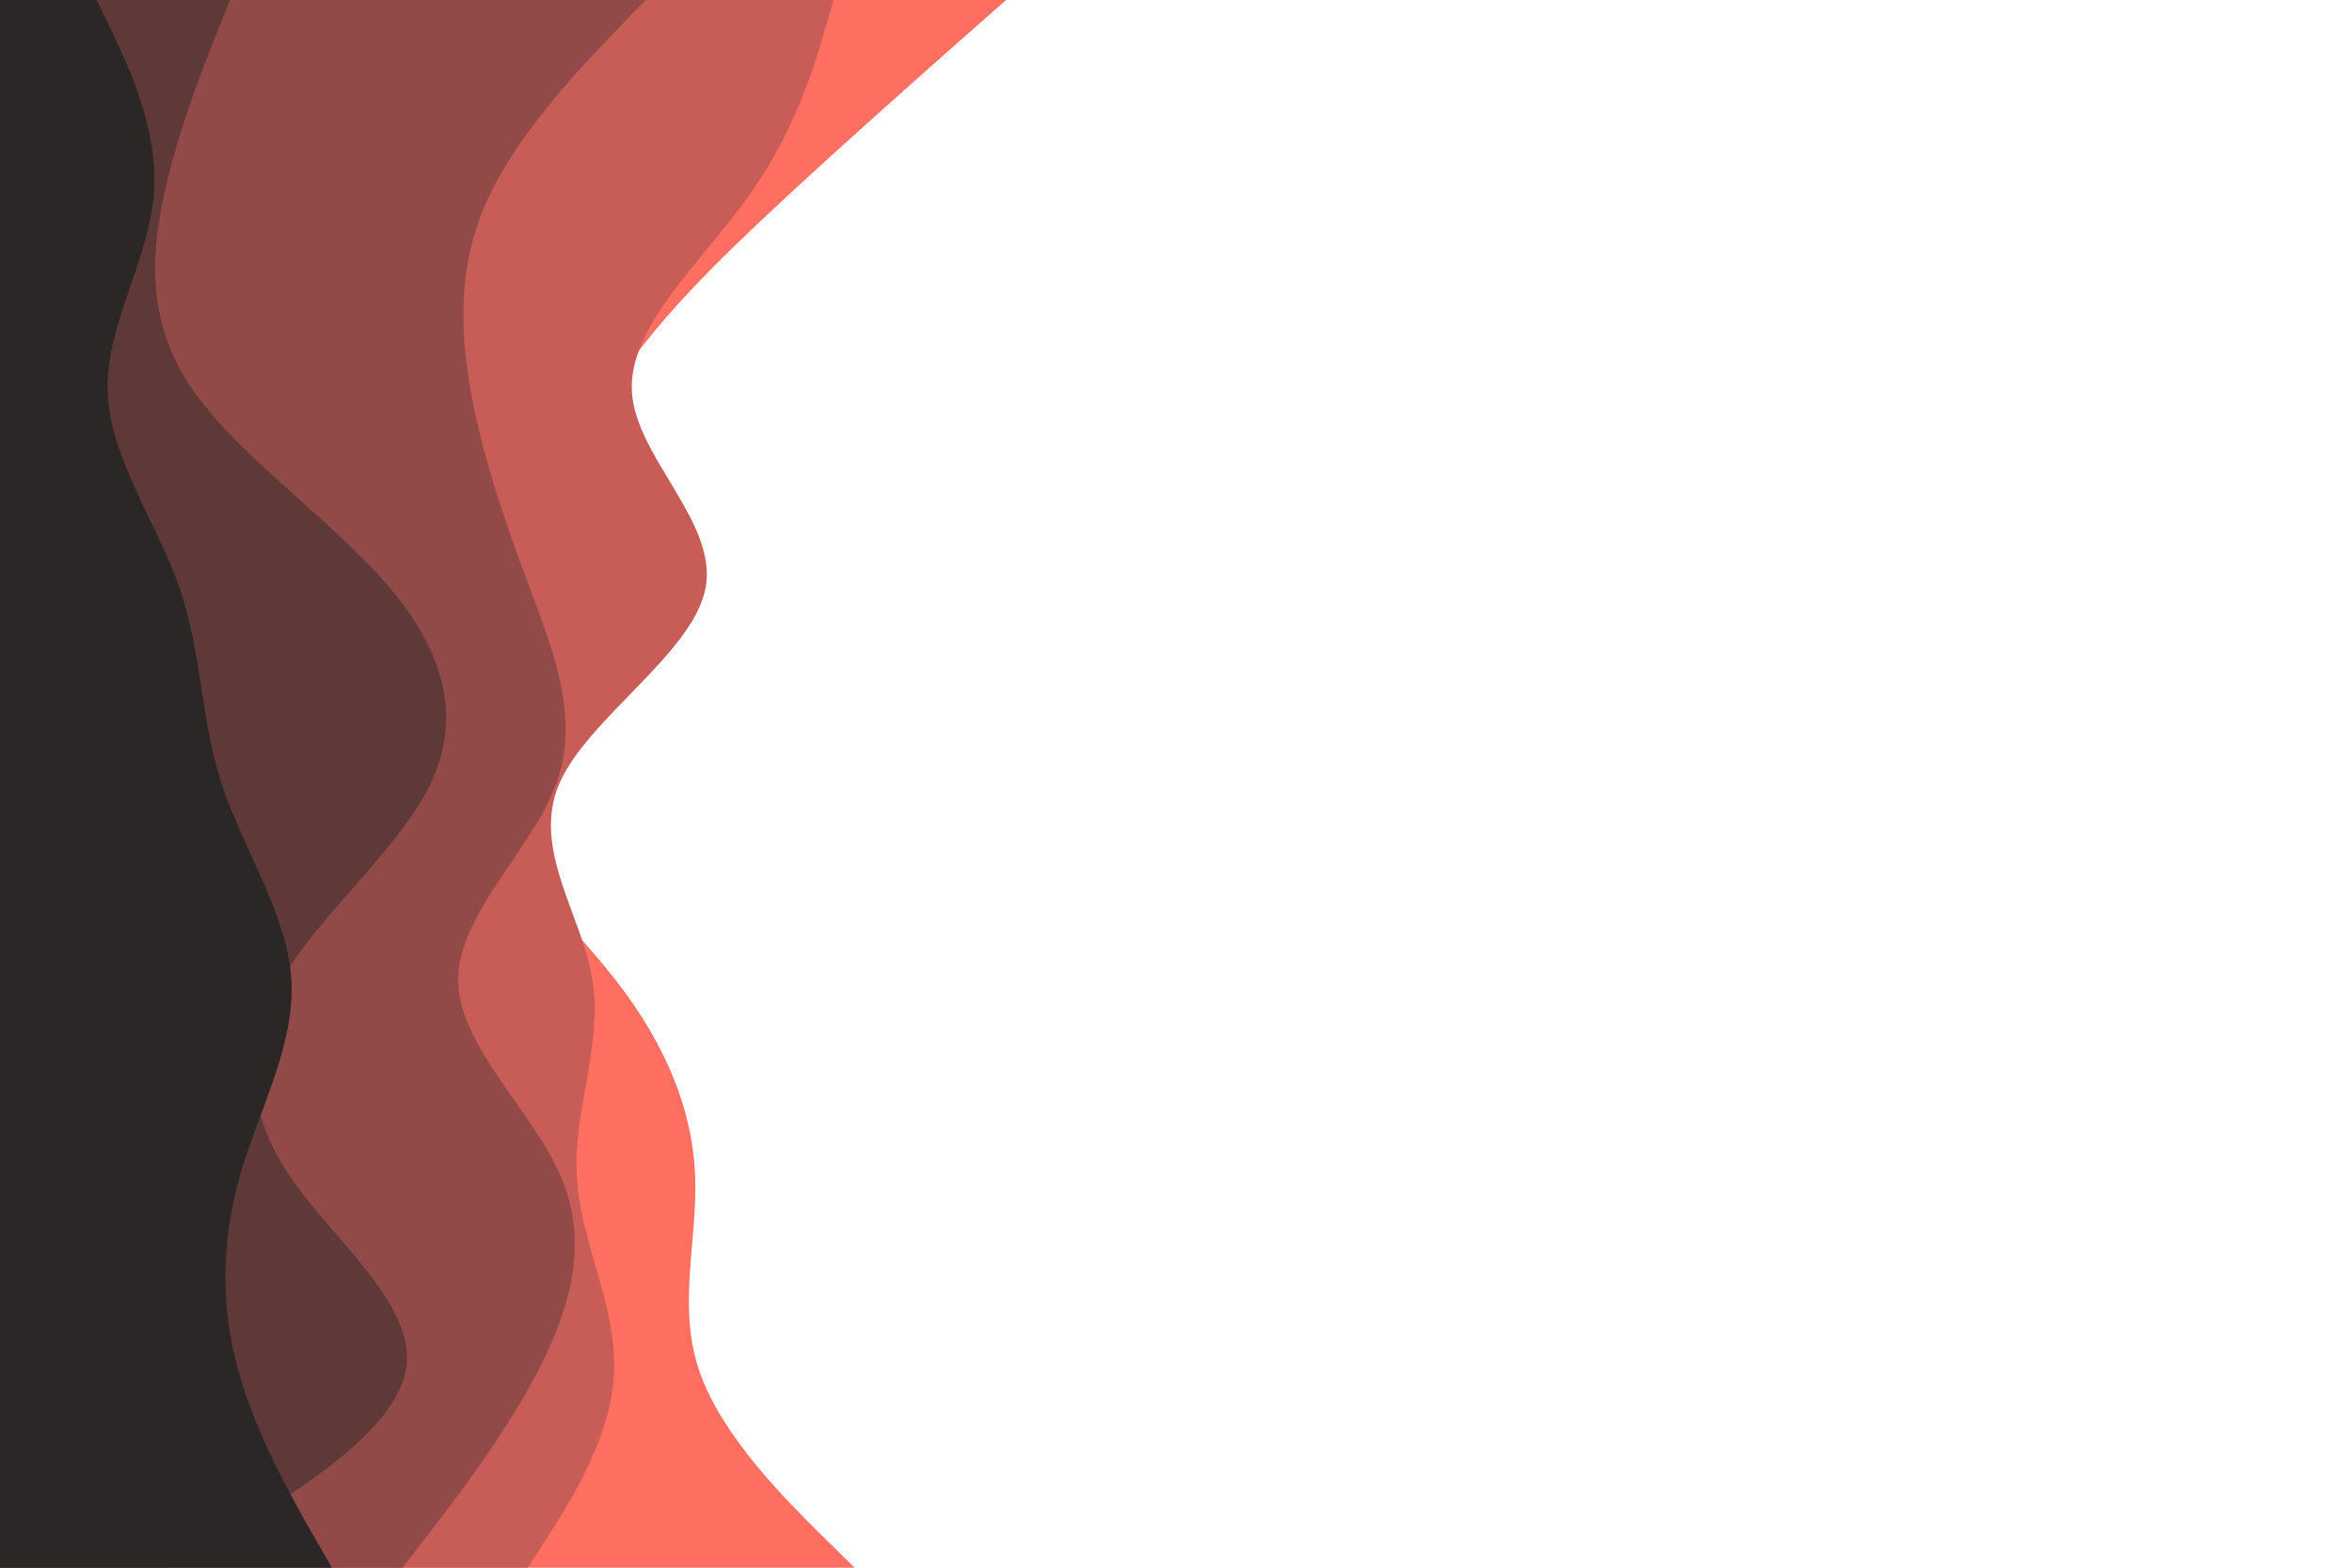 <svg id="visual" viewBox="0 0 900 600" width="900" height="600" xmlns="http://www.w3.org/2000/svg" xmlns:xlink="http://www.w3.org/1999/xlink" version="1.1"><path d="M385 0L370.8 12.5C356.7 25 328.3 50 301.3 75C274.3 100 248.7 125 233.7 150C218.7 175 214.3 200 203.5 225C192.7 250 175.3 275 181.2 300C187 325 216 350 235.5 375C255 400 265 425 266 450C267 475 259 500 267.7 525C276.3 550 301.7 575 314.3 587.5L327 600L0 600L0 587.5C0 575 0 550 0 525C0 500 0 475 0 450C0 425 0 400 0 375C0 350 0 325 0 300C0 275 0 250 0 225C0 200 0 175 0 150C0 125 0 100 0 75C0 50 0 25 0 12.5L0 0Z" fill="#ff6f61"></path><path d="M319 0L315.3 12.5C311.7 25 304.3 50 286.5 75C268.7 100 240.3 125 241.8 150C243.3 175 274.7 200 270 225C265.3 250 224.7 275 214 300C203.3 325 222.7 350 226.7 375C230.7 400 219.3 425 220.7 450C222 475 236 500 235 525C234 550 218 575 210 587.5L202 600L0 600L0 587.5C0 575 0 550 0 525C0 500 0 475 0 450C0 425 0 400 0 375C0 350 0 325 0 300C0 275 0 250 0 225C0 200 0 175 0 150C0 125 0 100 0 75C0 50 0 25 0 12.5L0 0Z" fill="#c85c56"></path><path d="M247 0L235 12.5C223 25 199 50 187.2 75C175.3 100 175.7 125 180.2 150C184.7 175 193.3 200 202.7 225C212 250 222 275 212.8 300C203.7 325 175.3 350 175.3 375C175.3 400 203.7 425 214.5 450C225.3 475 218.7 500 205.7 525C192.7 550 173.3 575 163.7 587.5L154 600L0 600L0 587.5C0 575 0 550 0 525C0 500 0 475 0 450C0 425 0 400 0 375C0 350 0 325 0 300C0 275 0 250 0 225C0 200 0 175 0 150C0 125 0 100 0 75C0 50 0 25 0 12.5L0 0Z" fill="#924a48"></path><path d="M88 0L83 12.5C78 25 68 50 62.7 75C57.3 100 56.7 125 74.3 150C92 175 128 200 149.2 225C170.3 250 176.7 275 164.7 300C152.7 325 122.3 350 107.7 375C93 400 94 425 110.8 450C127.7 475 160.3 500 155.2 525C150 550 107 575 85.5 587.5L64 600L0 600L0 587.5C0 575 0 550 0 525C0 500 0 475 0 450C0 425 0 400 0 375C0 350 0 325 0 300C0 275 0 250 0 225C0 200 0 175 0 150C0 125 0 100 0 75C0 50 0 25 0 12.5L0 0Z" fill="#5e3938"></path><path d="M37 0L43 12.5C49 25 61 50 58.8 75C56.7 100 40.3 125 41.2 150C42 175 60 200 68.7 225C77.3 250 76.7 275 84.8 300C93 325 110 350 111.5 375C113 400 99 425 91.8 450C84.7 475 84.3 500 91.3 525C98.3 550 112.7 575 119.8 587.5L127 600L0 600L0 587.5C0 575 0 550 0 525C0 500 0 475 0 450C0 425 0 400 0 375C0 350 0 325 0 300C0 275 0 250 0 225C0 200 0 175 0 150C0 125 0 100 0 75C0 50 0 25 0 12.5L0 0Z" fill="#2c2727"></path></svg>